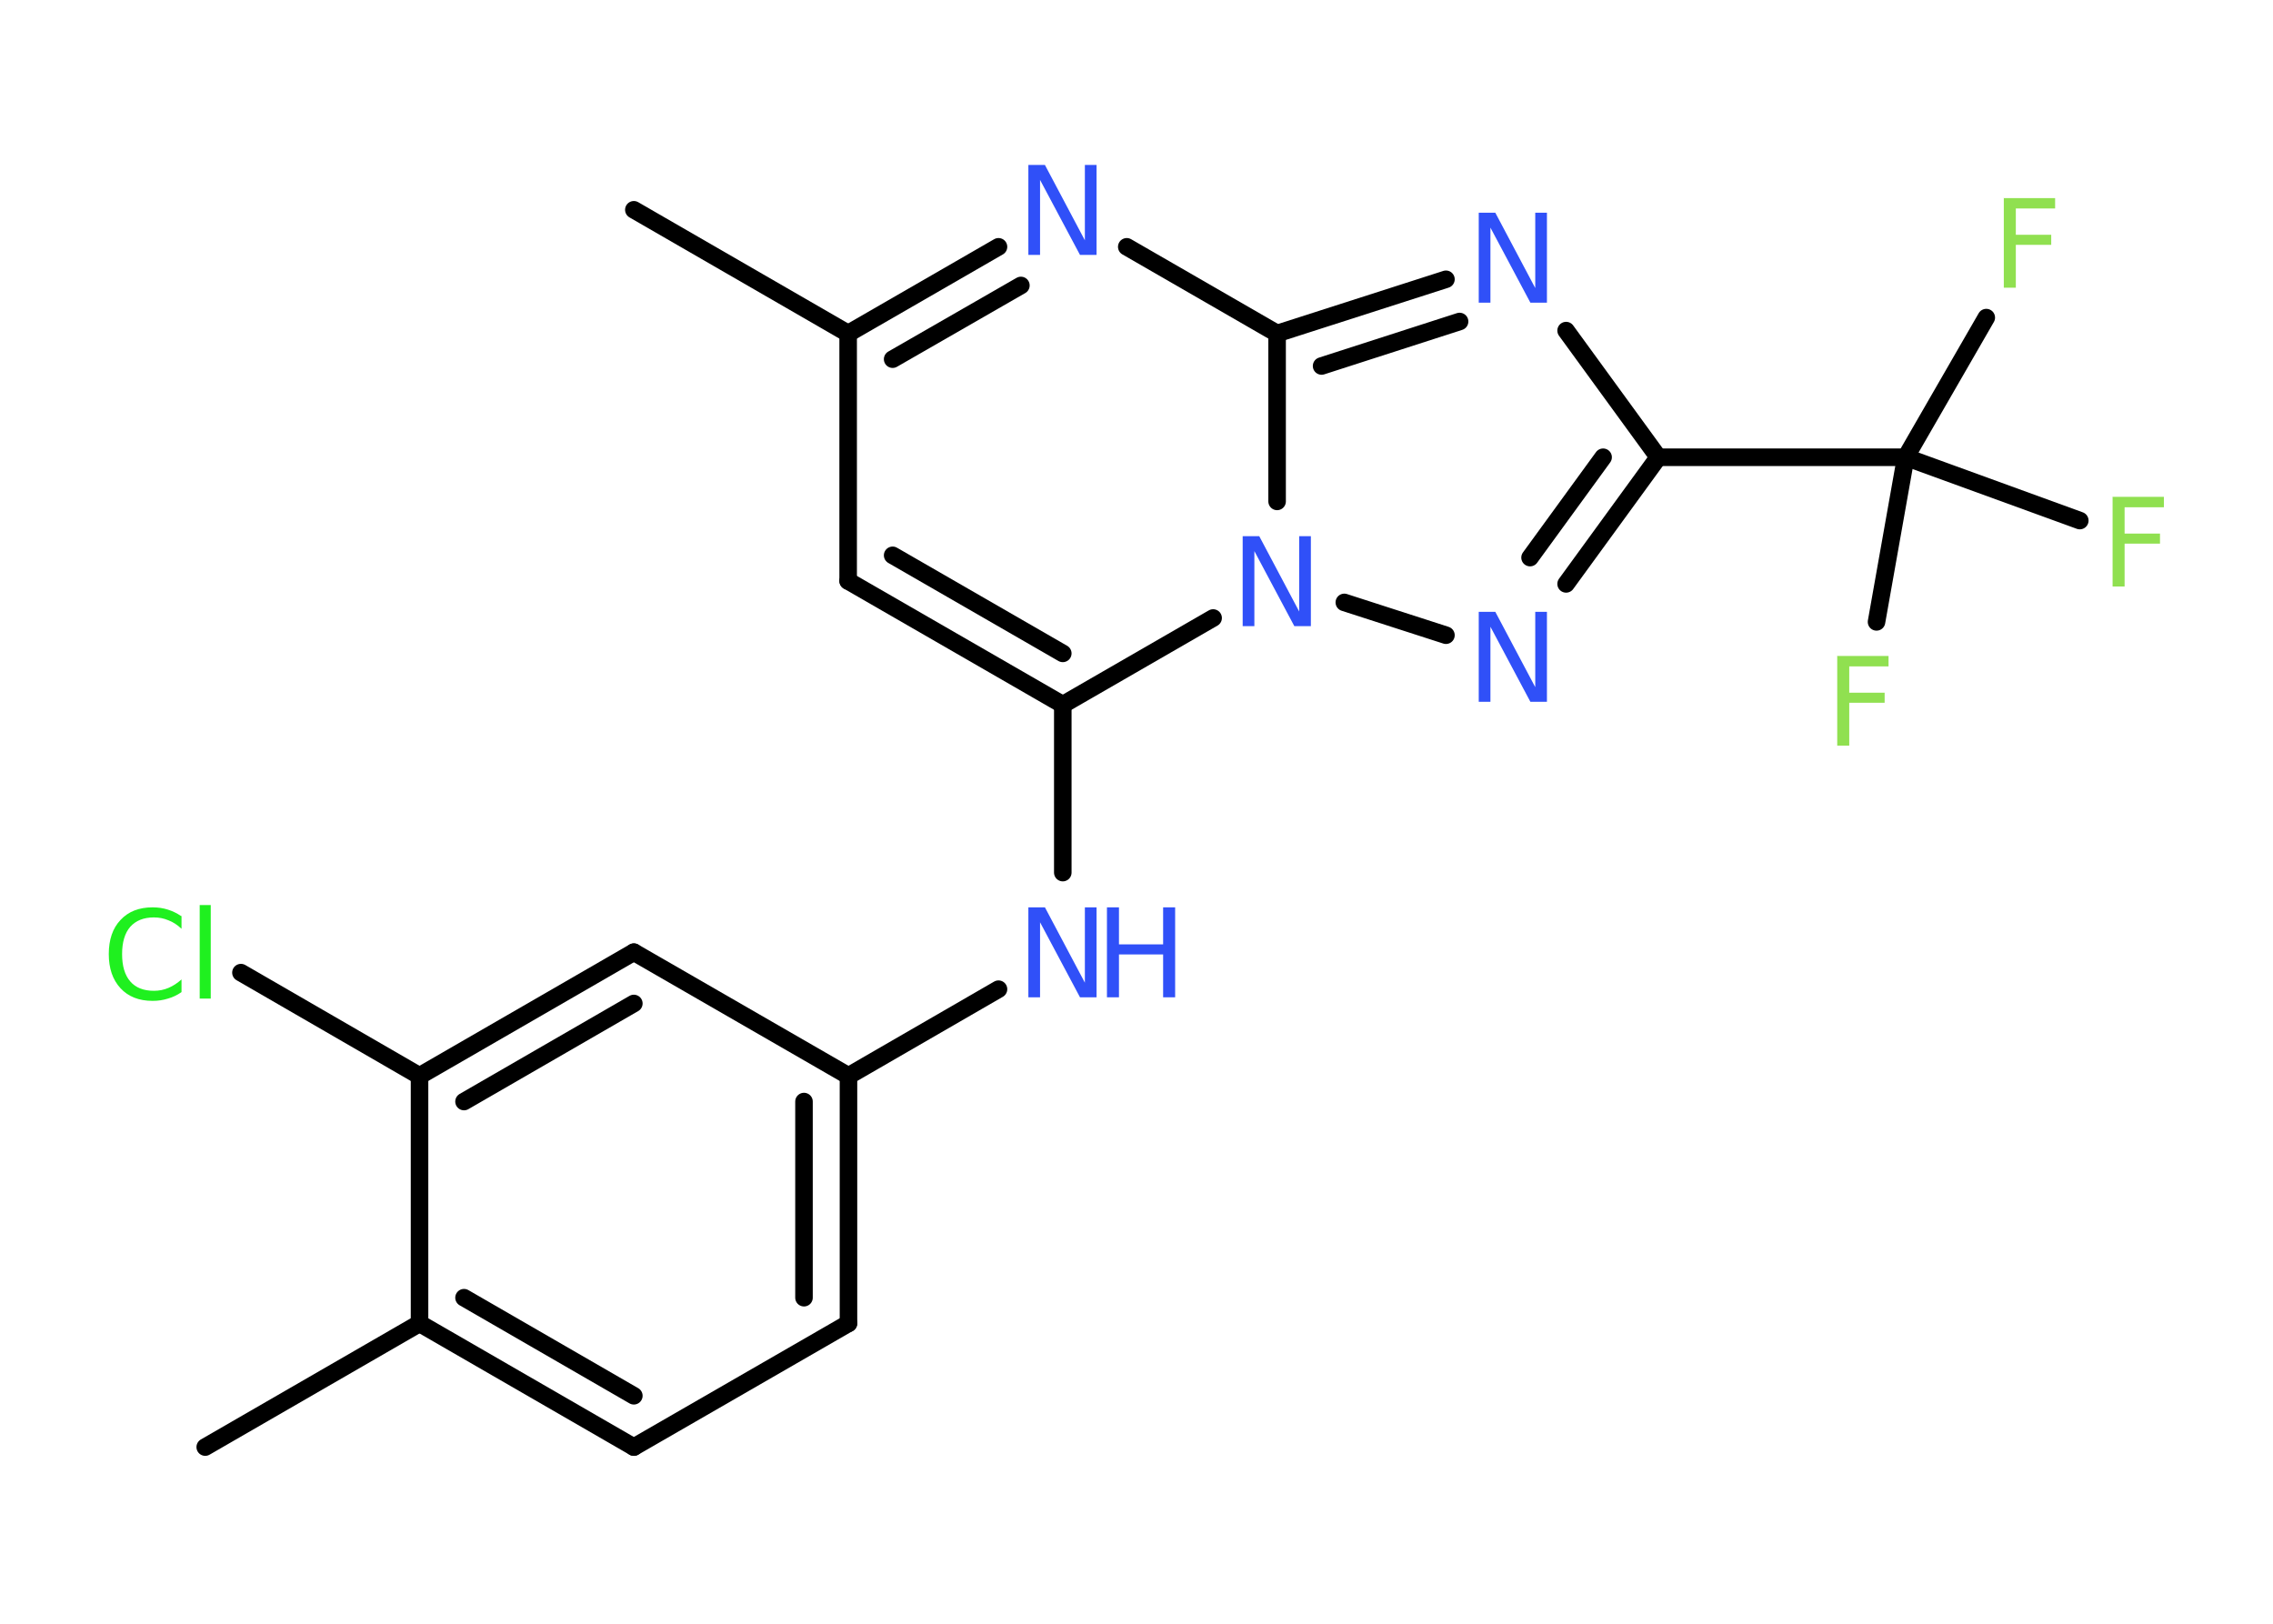 <?xml version='1.0' encoding='UTF-8'?>
<!DOCTYPE svg PUBLIC "-//W3C//DTD SVG 1.1//EN" "http://www.w3.org/Graphics/SVG/1.1/DTD/svg11.dtd">
<svg version='1.2' xmlns='http://www.w3.org/2000/svg' xmlns:xlink='http://www.w3.org/1999/xlink' width='70.0mm' height='50.0mm' viewBox='0 0 70.0 50.0'>
  <desc>Generated by the Chemistry Development Kit (http://github.com/cdk)</desc>
  <g stroke-linecap='round' stroke-linejoin='round' stroke='#000000' stroke-width='.54' fill='#3050F8'>
    <rect x='.0' y='.0' width='70.0' height='50.0' fill='#FFFFFF' stroke='none'/>
    <g id='mol1' class='mol'>
      <line id='mol1bnd1' class='bond' x1='19.52' y1='6.46' x2='26.12' y2='10.27'/>
      <line id='mol1bnd2' class='bond' x1='26.12' y1='10.27' x2='26.12' y2='17.89'/>
      <g id='mol1bnd3' class='bond'>
        <line x1='26.12' y1='17.89' x2='32.73' y2='21.7'/>
        <line x1='27.49' y1='17.1' x2='32.73' y2='20.12'/>
      </g>
      <line id='mol1bnd4' class='bond' x1='32.73' y1='21.7' x2='32.73' y2='26.87'/>
      <line id='mol1bnd5' class='bond' x1='30.75' y1='30.46' x2='26.13' y2='33.13'/>
      <g id='mol1bnd6' class='bond'>
        <line x1='26.13' y1='40.75' x2='26.13' y2='33.13'/>
        <line x1='24.76' y1='39.96' x2='24.76' y2='33.92'/>
      </g>
      <line id='mol1bnd7' class='bond' x1='26.13' y1='40.75' x2='19.52' y2='44.56'/>
      <g id='mol1bnd8' class='bond'>
        <line x1='12.92' y1='40.75' x2='19.52' y2='44.56'/>
        <line x1='14.29' y1='39.96' x2='19.52' y2='42.98'/>
      </g>
      <line id='mol1bnd9' class='bond' x1='12.92' y1='40.75' x2='6.32' y2='44.56'/>
      <line id='mol1bnd10' class='bond' x1='12.92' y1='40.75' x2='12.92' y2='33.13'/>
      <line id='mol1bnd11' class='bond' x1='12.92' y1='33.13' x2='7.42' y2='29.95'/>
      <g id='mol1bnd12' class='bond'>
        <line x1='19.52' y1='29.32' x2='12.92' y2='33.13'/>
        <line x1='19.52' y1='30.9' x2='14.29' y2='33.92'/>
      </g>
      <line id='mol1bnd13' class='bond' x1='26.13' y1='33.13' x2='19.52' y2='29.32'/>
      <line id='mol1bnd14' class='bond' x1='32.73' y1='21.7' x2='37.36' y2='19.03'/>
      <line id='mol1bnd15' class='bond' x1='41.4' y1='18.55' x2='44.53' y2='19.56'/>
      <g id='mol1bnd16' class='bond'>
        <line x1='48.23' y1='17.98' x2='51.07' y2='14.08'/>
        <line x1='47.12' y1='17.17' x2='49.37' y2='14.08'/>
      </g>
      <line id='mol1bnd17' class='bond' x1='51.07' y1='14.08' x2='58.69' y2='14.08'/>
      <line id='mol1bnd18' class='bond' x1='58.69' y1='14.08' x2='61.17' y2='9.78'/>
      <line id='mol1bnd19' class='bond' x1='58.69' y1='14.08' x2='57.79' y2='19.15'/>
      <line id='mol1bnd20' class='bond' x1='58.69' y1='14.08' x2='64.05' y2='16.03'/>
      <line id='mol1bnd21' class='bond' x1='51.07' y1='14.08' x2='48.23' y2='10.18'/>
      <g id='mol1bnd22' class='bond'>
        <line x1='44.53' y1='8.6' x2='39.33' y2='10.27'/>
        <line x1='44.95' y1='9.9' x2='40.7' y2='11.27'/>
      </g>
      <line id='mol1bnd23' class='bond' x1='39.33' y1='15.44' x2='39.33' y2='10.27'/>
      <line id='mol1bnd24' class='bond' x1='39.33' y1='10.27' x2='34.7' y2='7.6'/>
      <g id='mol1bnd25' class='bond'>
        <line x1='30.75' y1='7.6' x2='26.12' y2='10.27'/>
        <line x1='31.44' y1='8.79' x2='27.49' y2='11.06'/>
      </g>
      <g id='mol1atm5' class='atom'>
        <path d='M31.68 27.94h.5l1.23 2.32v-2.32h.36v2.77h-.51l-1.23 -2.31v2.31h-.36v-2.77z' stroke='none'/>
        <path d='M34.09 27.94h.37v1.14h1.36v-1.14h.37v2.77h-.37v-1.32h-1.36v1.32h-.37v-2.77z' stroke='none'/>
      </g>
      <path id='mol1atm12' class='atom' d='M5.59 28.2v.4q-.19 -.18 -.4 -.26q-.21 -.09 -.45 -.09q-.47 .0 -.73 .29q-.25 .29 -.25 .84q.0 .55 .25 .84q.25 .29 .73 .29q.24 .0 .45 -.09q.21 -.09 .4 -.26v.39q-.2 .14 -.42 .2q-.22 .07 -.47 .07q-.63 .0 -.99 -.39q-.36 -.39 -.36 -1.05q.0 -.67 .36 -1.05q.36 -.39 .99 -.39q.25 .0 .47 .07q.22 .07 .41 .2zM6.15 27.87h.34v2.88h-.34v-2.88z' stroke='none' fill='#1FF01F'/>
      <path id='mol1atm14' class='atom' d='M38.28 16.51h.5l1.23 2.32v-2.32h.36v2.77h-.51l-1.23 -2.31v2.31h-.36v-2.77z' stroke='none'/>
      <path id='mol1atm15' class='atom' d='M45.55 18.84h.5l1.23 2.32v-2.32h.36v2.77h-.51l-1.23 -2.31v2.31h-.36v-2.77z' stroke='none'/>
      <path id='mol1atm18' class='atom' d='M61.7 6.1h1.59v.32h-1.21v.81h1.09v.31h-1.09v1.32h-.37v-2.77z' stroke='none' fill='#90E050'/>
      <path id='mol1atm19' class='atom' d='M56.57 20.2h1.59v.32h-1.21v.81h1.09v.31h-1.09v1.32h-.37v-2.77z' stroke='none' fill='#90E050'/>
      <path id='mol1atm20' class='atom' d='M65.05 15.3h1.59v.32h-1.21v.81h1.09v.31h-1.09v1.32h-.37v-2.77z' stroke='none' fill='#90E050'/>
      <path id='mol1atm21' class='atom' d='M45.55 6.55h.5l1.23 2.32v-2.32h.36v2.77h-.51l-1.23 -2.31v2.31h-.36v-2.77z' stroke='none'/>
      <path id='mol1atm23' class='atom' d='M31.68 5.08h.5l1.23 2.32v-2.32h.36v2.77h-.51l-1.23 -2.31v2.31h-.36v-2.77z' stroke='none'/>
    </g>
  </g>
</svg>
